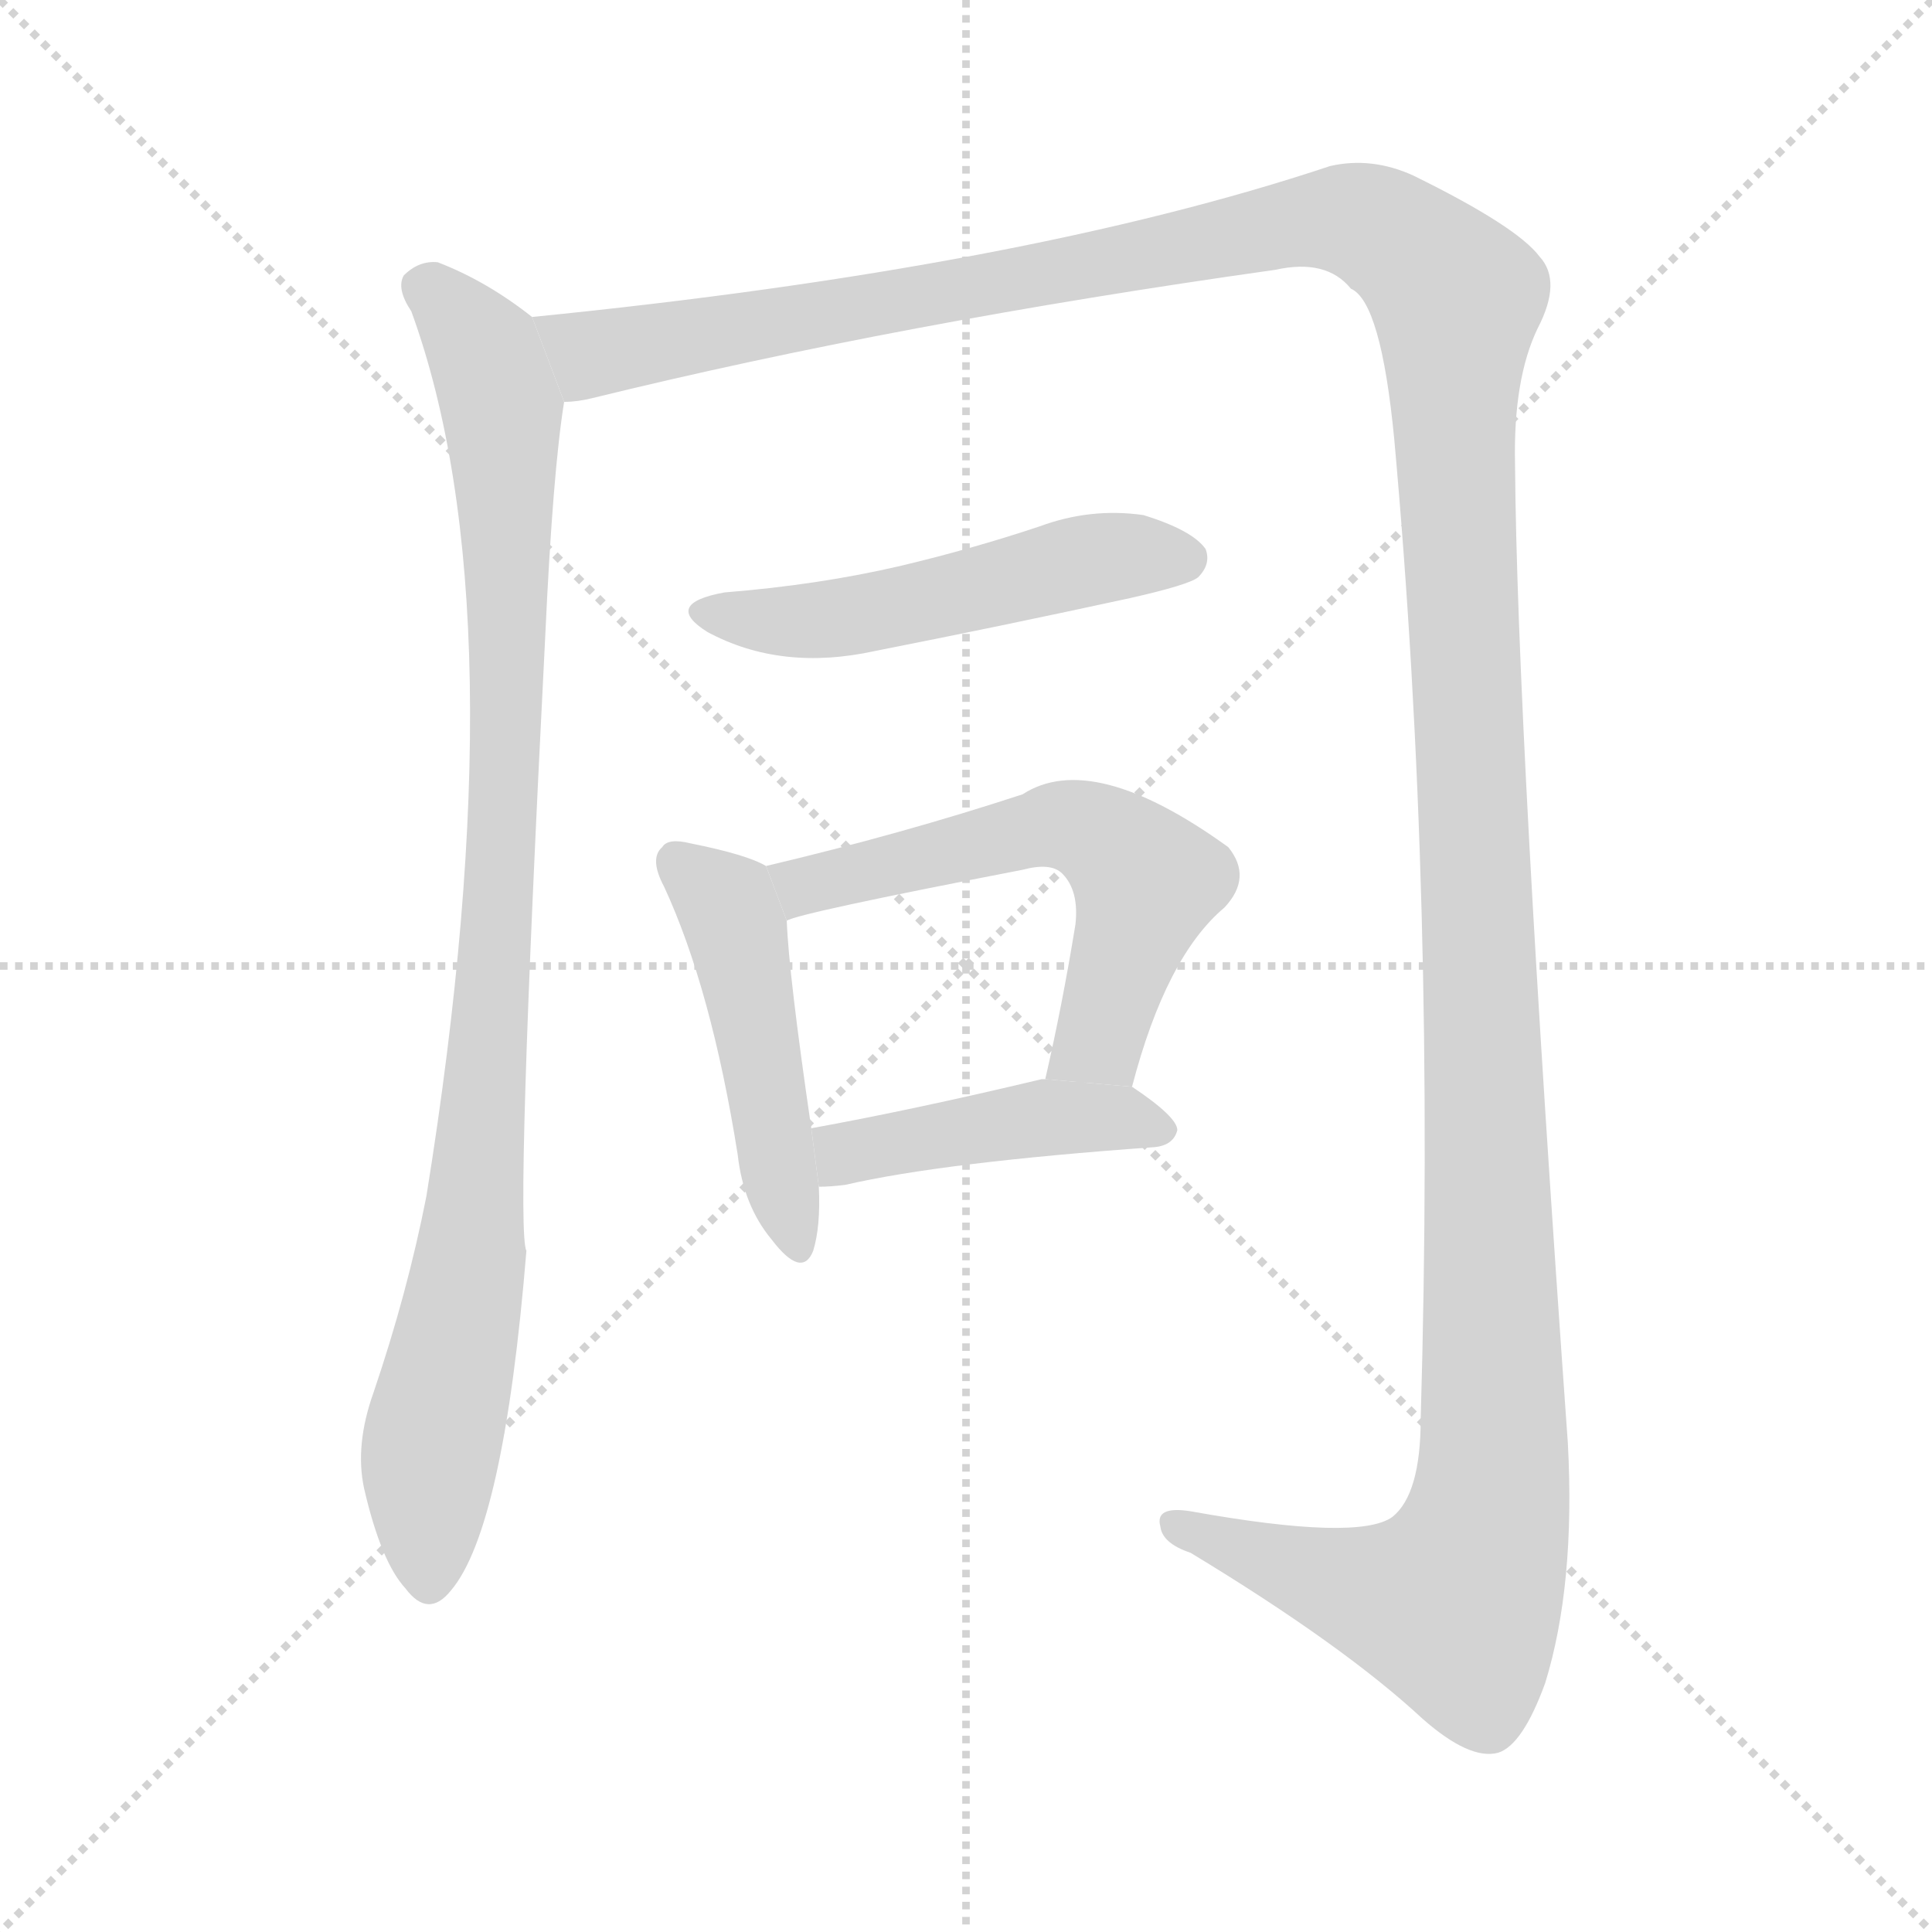 <svg version="1.1" viewBox="0 0 1024 1024" xmlns="http://www.w3.org/2000/svg">
  <g stroke="lightgray" stroke-dasharray="1,1" stroke-width="1" transform="scale(4, 4)">
    <line x1="0" y1="0" x2="256" y2="256"></line>
    <line x1="256" y1="0" x2="0" y2="256"></line>
    <line x1="128" y1="0" x2="128" y2="256"></line>
    <line x1="0" y1="128" x2="256" y2="128"></line>
  </g>
  <g transform="scale(1, -1) translate(0, -900)">
    <style type="text/css">
      
        @keyframes keyframes0 {
          from {
            stroke: blue;
            stroke-dashoffset: 959;
            stroke-width: 128;
          }
          76% {
            animation-timing-function: step-end;
            stroke: blue;
            stroke-dashoffset: 0;
            stroke-width: 128;
          }
          to {
            stroke: black;
            stroke-width: 1024;
          }
        }
        #make-me-a-hanzi-animation-0 {
          animation: keyframes0 1.03s both;
          animation-delay: 0s;
          animation-timing-function: linear;
        }
      
        @keyframes keyframes1 {
          from {
            stroke: blue;
            stroke-dashoffset: 1611;
            stroke-width: 128;
          }
          84% {
            animation-timing-function: step-end;
            stroke: blue;
            stroke-dashoffset: 0;
            stroke-width: 128;
          }
          to {
            stroke: black;
            stroke-width: 1024;
          }
        }
        #make-me-a-hanzi-animation-1 {
          animation: keyframes1 1.561s both;
          animation-delay: 1.03s;
          animation-timing-function: linear;
        }
      
        @keyframes keyframes2 {
          from {
            stroke: blue;
            stroke-dashoffset: 512;
            stroke-width: 128;
          }
          63% {
            animation-timing-function: step-end;
            stroke: blue;
            stroke-dashoffset: 0;
            stroke-width: 128;
          }
          to {
            stroke: black;
            stroke-width: 1024;
          }
        }
        #make-me-a-hanzi-animation-2 {
          animation: keyframes2 0.667s both;
          animation-delay: 2.591s;
          animation-timing-function: linear;
        }
      
        @keyframes keyframes3 {
          from {
            stroke: blue;
            stroke-dashoffset: 471;
            stroke-width: 128;
          }
          61% {
            animation-timing-function: step-end;
            stroke: blue;
            stroke-dashoffset: 0;
            stroke-width: 128;
          }
          to {
            stroke: black;
            stroke-width: 1024;
          }
        }
        #make-me-a-hanzi-animation-3 {
          animation: keyframes3 0.633s both;
          animation-delay: 3.258s;
          animation-timing-function: linear;
        }
      
        @keyframes keyframes4 {
          from {
            stroke: blue;
            stroke-dashoffset: 580;
            stroke-width: 128;
          }
          65% {
            animation-timing-function: step-end;
            stroke: blue;
            stroke-dashoffset: 0;
            stroke-width: 128;
          }
          to {
            stroke: black;
            stroke-width: 1024;
          }
        }
        #make-me-a-hanzi-animation-4 {
          animation: keyframes4 0.722s both;
          animation-delay: 3.891s;
          animation-timing-function: linear;
        }
      
        @keyframes keyframes5 {
          from {
            stroke: blue;
            stroke-dashoffset: 438;
            stroke-width: 128;
          }
          59% {
            animation-timing-function: step-end;
            stroke: blue;
            stroke-dashoffset: 0;
            stroke-width: 128;
          }
          to {
            stroke: black;
            stroke-width: 1024;
          }
        }
        #make-me-a-hanzi-animation-5 {
          animation: keyframes5 0.606s both;
          animation-delay: 4.613s;
          animation-timing-function: linear;
        }
      
    </style>
    
      <path d="M 282 732 Q 258 751 232 761 Q 222 762 214 754 Q 210 747 218 735 Q 276 576 226 266 Q 216 215 198 162 Q 188 134 193 111 Q 202 72 215 58 Q 227 42 239 57 Q 267 90 279 237 Q 273 249 289 563 Q 293 650 299 687 L 282 732 Z" fill="lightgray"></path>
    
      <path d="M 299 687 Q 306 687 314 689 Q 477 729 676 757 Q 703 763 716 747 Q 732 740 739 667 Q 761 424 753 148 Q 753 108 738 96 Q 720 83 631 99 Q 612 102 615 91 Q 616 82 631 77 Q 712 28 754 -11 Q 779 -33 794 -29 Q 807 -25 819 8 Q 835 60 831 135 Q 804 514 803 654 Q 802 699 815 726 Q 828 751 816 764 Q 804 780 749 807 Q 727 817 705 812 Q 543 758 282 732 L 299 687 Z" fill="lightgray"></path>
    
      <path d="M 384 586 Q 351 580 375 565 Q 414 544 464 555 Q 530 568 599 583 Q 630 590 635 594 Q 642 601 639 609 Q 632 619 606 627 Q 578 631 551 621 Q 515 609 477 600 Q 434 590 384 586 Z" fill="lightgray"></path>
    
      <path d="M 406 441 Q 396 447 366 453 Q 354 456 351 451 Q 344 445 352 430 Q 377 376 391 288 Q 394 261 409 243 Q 425 222 431 237 Q 435 250 434 271 L 430 302 Q 418 384 417 412 L 406 441 Z" fill="lightgray"></path>
    
      <path d="M 600 324 Q 618 393 649 419 Q 664 435 651 451 Q 579 503 542 479 Q 478 458 406 441 L 417 412 Q 423 416 542 439 Q 557 443 563 437 Q 572 428 570 410 Q 563 367 554 328 L 600 324 Z" fill="lightgray"></path>
    
      <path d="M 434 271 Q 440 271 448 272 Q 500 284 612 292 Q 622 293 624 301 Q 624 308 600 324 L 554 328 Q 553 328 552 328 Q 485 312 430 302 L 434 271 Z" fill="lightgray"></path>
    
    
      <clipPath id="make-me-a-hanzi-clip-0">
        <path d="M 282 732 Q 258 751 232 761 Q 222 762 214 754 Q 210 747 218 735 Q 276 576 226 266 Q 216 215 198 162 Q 188 134 193 111 Q 202 72 215 58 Q 227 42 239 57 Q 267 90 279 237 Q 273 249 289 563 Q 293 650 299 687 L 282 732 Z"></path>
      </clipPath>
      <path clip-path="url(#make-me-a-hanzi-clip-0)" d="M 224 749 L 257 713 L 266 684 L 271 521 L 249 228 L 228 128 L 227 63" fill="none" id="make-me-a-hanzi-animation-0" stroke-dasharray="831 1662" stroke-linecap="round"></path>
    
      <clipPath id="make-me-a-hanzi-clip-1">
        <path d="M 299 687 Q 306 687 314 689 Q 477 729 676 757 Q 703 763 716 747 Q 732 740 739 667 Q 761 424 753 148 Q 753 108 738 96 Q 720 83 631 99 Q 612 102 615 91 Q 616 82 631 77 Q 712 28 754 -11 Q 779 -33 794 -29 Q 807 -25 819 8 Q 835 60 831 135 Q 804 514 803 654 Q 802 699 815 726 Q 828 751 816 764 Q 804 780 749 807 Q 727 817 705 812 Q 543 758 282 732 L 299 687 Z"></path>
      </clipPath>
      <path clip-path="url(#make-me-a-hanzi-clip-1)" d="M 292 729 L 315 713 L 708 784 L 744 771 L 772 742 L 770 682 L 791 210 L 788 92 L 771 50 L 763 50 L 713 59 L 625 92" fill="none" id="make-me-a-hanzi-animation-1" stroke-dasharray="1483 2966" stroke-linecap="round"></path>
    
      <clipPath id="make-me-a-hanzi-clip-2">
        <path d="M 384 586 Q 351 580 375 565 Q 414 544 464 555 Q 530 568 599 583 Q 630 590 635 594 Q 642 601 639 609 Q 632 619 606 627 Q 578 631 551 621 Q 515 609 477 600 Q 434 590 384 586 Z"></path>
      </clipPath>
      <path clip-path="url(#make-me-a-hanzi-clip-2)" d="M 377 577 L 387 572 L 439 571 L 575 603 L 628 604" fill="none" id="make-me-a-hanzi-animation-2" stroke-dasharray="384 768" stroke-linecap="round"></path>
    
      <clipPath id="make-me-a-hanzi-clip-3">
        <path d="M 406 441 Q 396 447 366 453 Q 354 456 351 451 Q 344 445 352 430 Q 377 376 391 288 Q 394 261 409 243 Q 425 222 431 237 Q 435 250 434 271 L 430 302 Q 418 384 417 412 L 406 441 Z"></path>
      </clipPath>
      <path clip-path="url(#make-me-a-hanzi-clip-3)" d="M 360 443 L 385 421 L 391 406 L 421 243" fill="none" id="make-me-a-hanzi-animation-3" stroke-dasharray="343 686" stroke-linecap="round"></path>
    
      <clipPath id="make-me-a-hanzi-clip-4">
        <path d="M 600 324 Q 618 393 649 419 Q 664 435 651 451 Q 579 503 542 479 Q 478 458 406 441 L 417 412 Q 423 416 542 439 Q 557 443 563 437 Q 572 428 570 410 Q 563 367 554 328 L 600 324 Z"></path>
      </clipPath>
      <path clip-path="url(#make-me-a-hanzi-clip-4)" d="M 416 420 L 433 433 L 541 459 L 562 463 L 586 455 L 608 433 L 583 349 L 562 333" fill="none" id="make-me-a-hanzi-animation-4" stroke-dasharray="452 904" stroke-linecap="round"></path>
    
      <clipPath id="make-me-a-hanzi-clip-5">
        <path d="M 434 271 Q 440 271 448 272 Q 500 284 612 292 Q 622 293 624 301 Q 624 308 600 324 L 554 328 Q 553 328 552 328 Q 485 312 430 302 L 434 271 Z"></path>
      </clipPath>
      <path clip-path="url(#make-me-a-hanzi-clip-5)" d="M 440 280 L 454 291 L 553 308 L 591 308 L 615 300" fill="none" id="make-me-a-hanzi-animation-5" stroke-dasharray="310 620" stroke-linecap="round"></path>
    
  </g>
</svg>